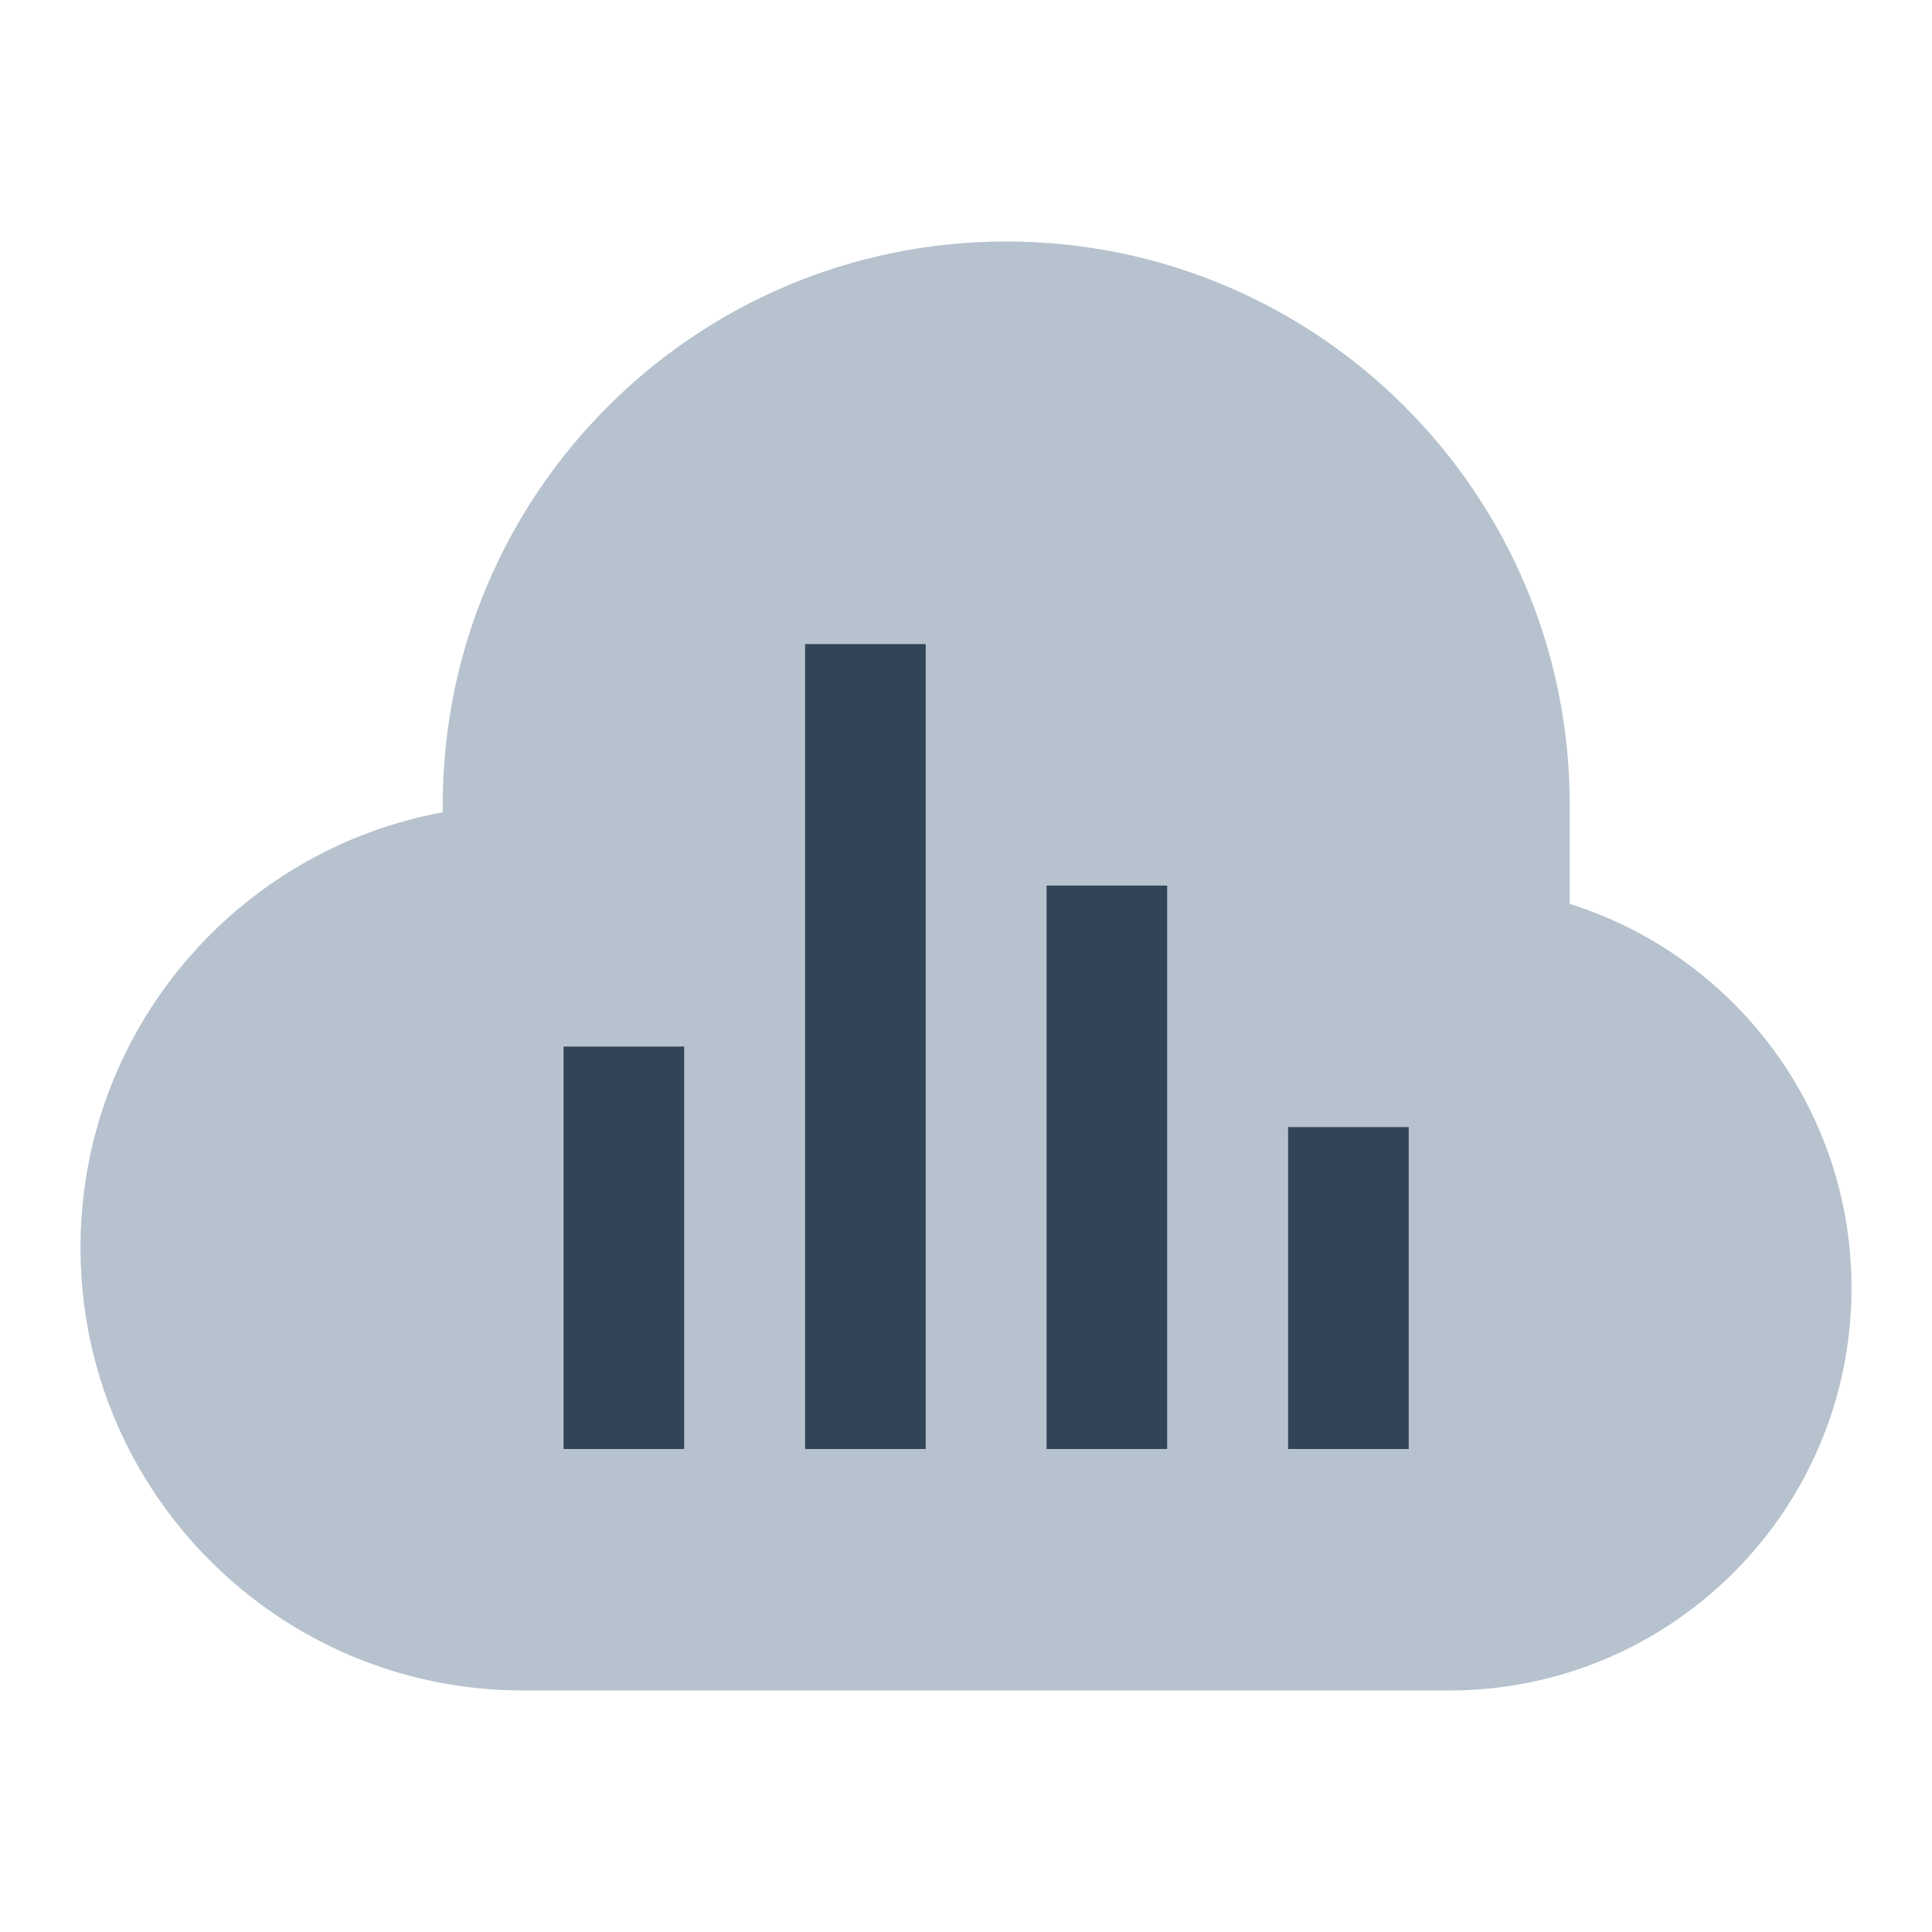 <svg width="48" height="48" viewBox="0 0 48 48" fill="none" xmlns="http://www.w3.org/2000/svg">
<path fill-rule="evenodd" clip-rule="evenodd" d="M2 31C2 37.075 6.925 42 13 42H36C41.523 42 46 37.523 46 32C46 27.522 43.057 23.732 39 22.458V20C39 12.268 32.732 6 25 6C17.268 6 11 12.268 11 20C11 20.061 11 20.121 11.001 20.181C5.88 21.121 2 25.608 2 31ZM20 16H23V36H20V16ZM14 26H17V36H14V26ZM26 22H29V36H26V22ZM32 28H35V36H32V28Z" fill="#B6C2CD"/>
<path d="M23 16H20V36H23V16Z" fill="#324558"/>
<path d="M17 26H14V36H17V26Z" fill="#324558"/>
<path d="M26 22H29V36H26V22Z" fill="#324558"/>
<path d="M35 28H32V36H35V28Z" fill="#324558"/>
</svg>
